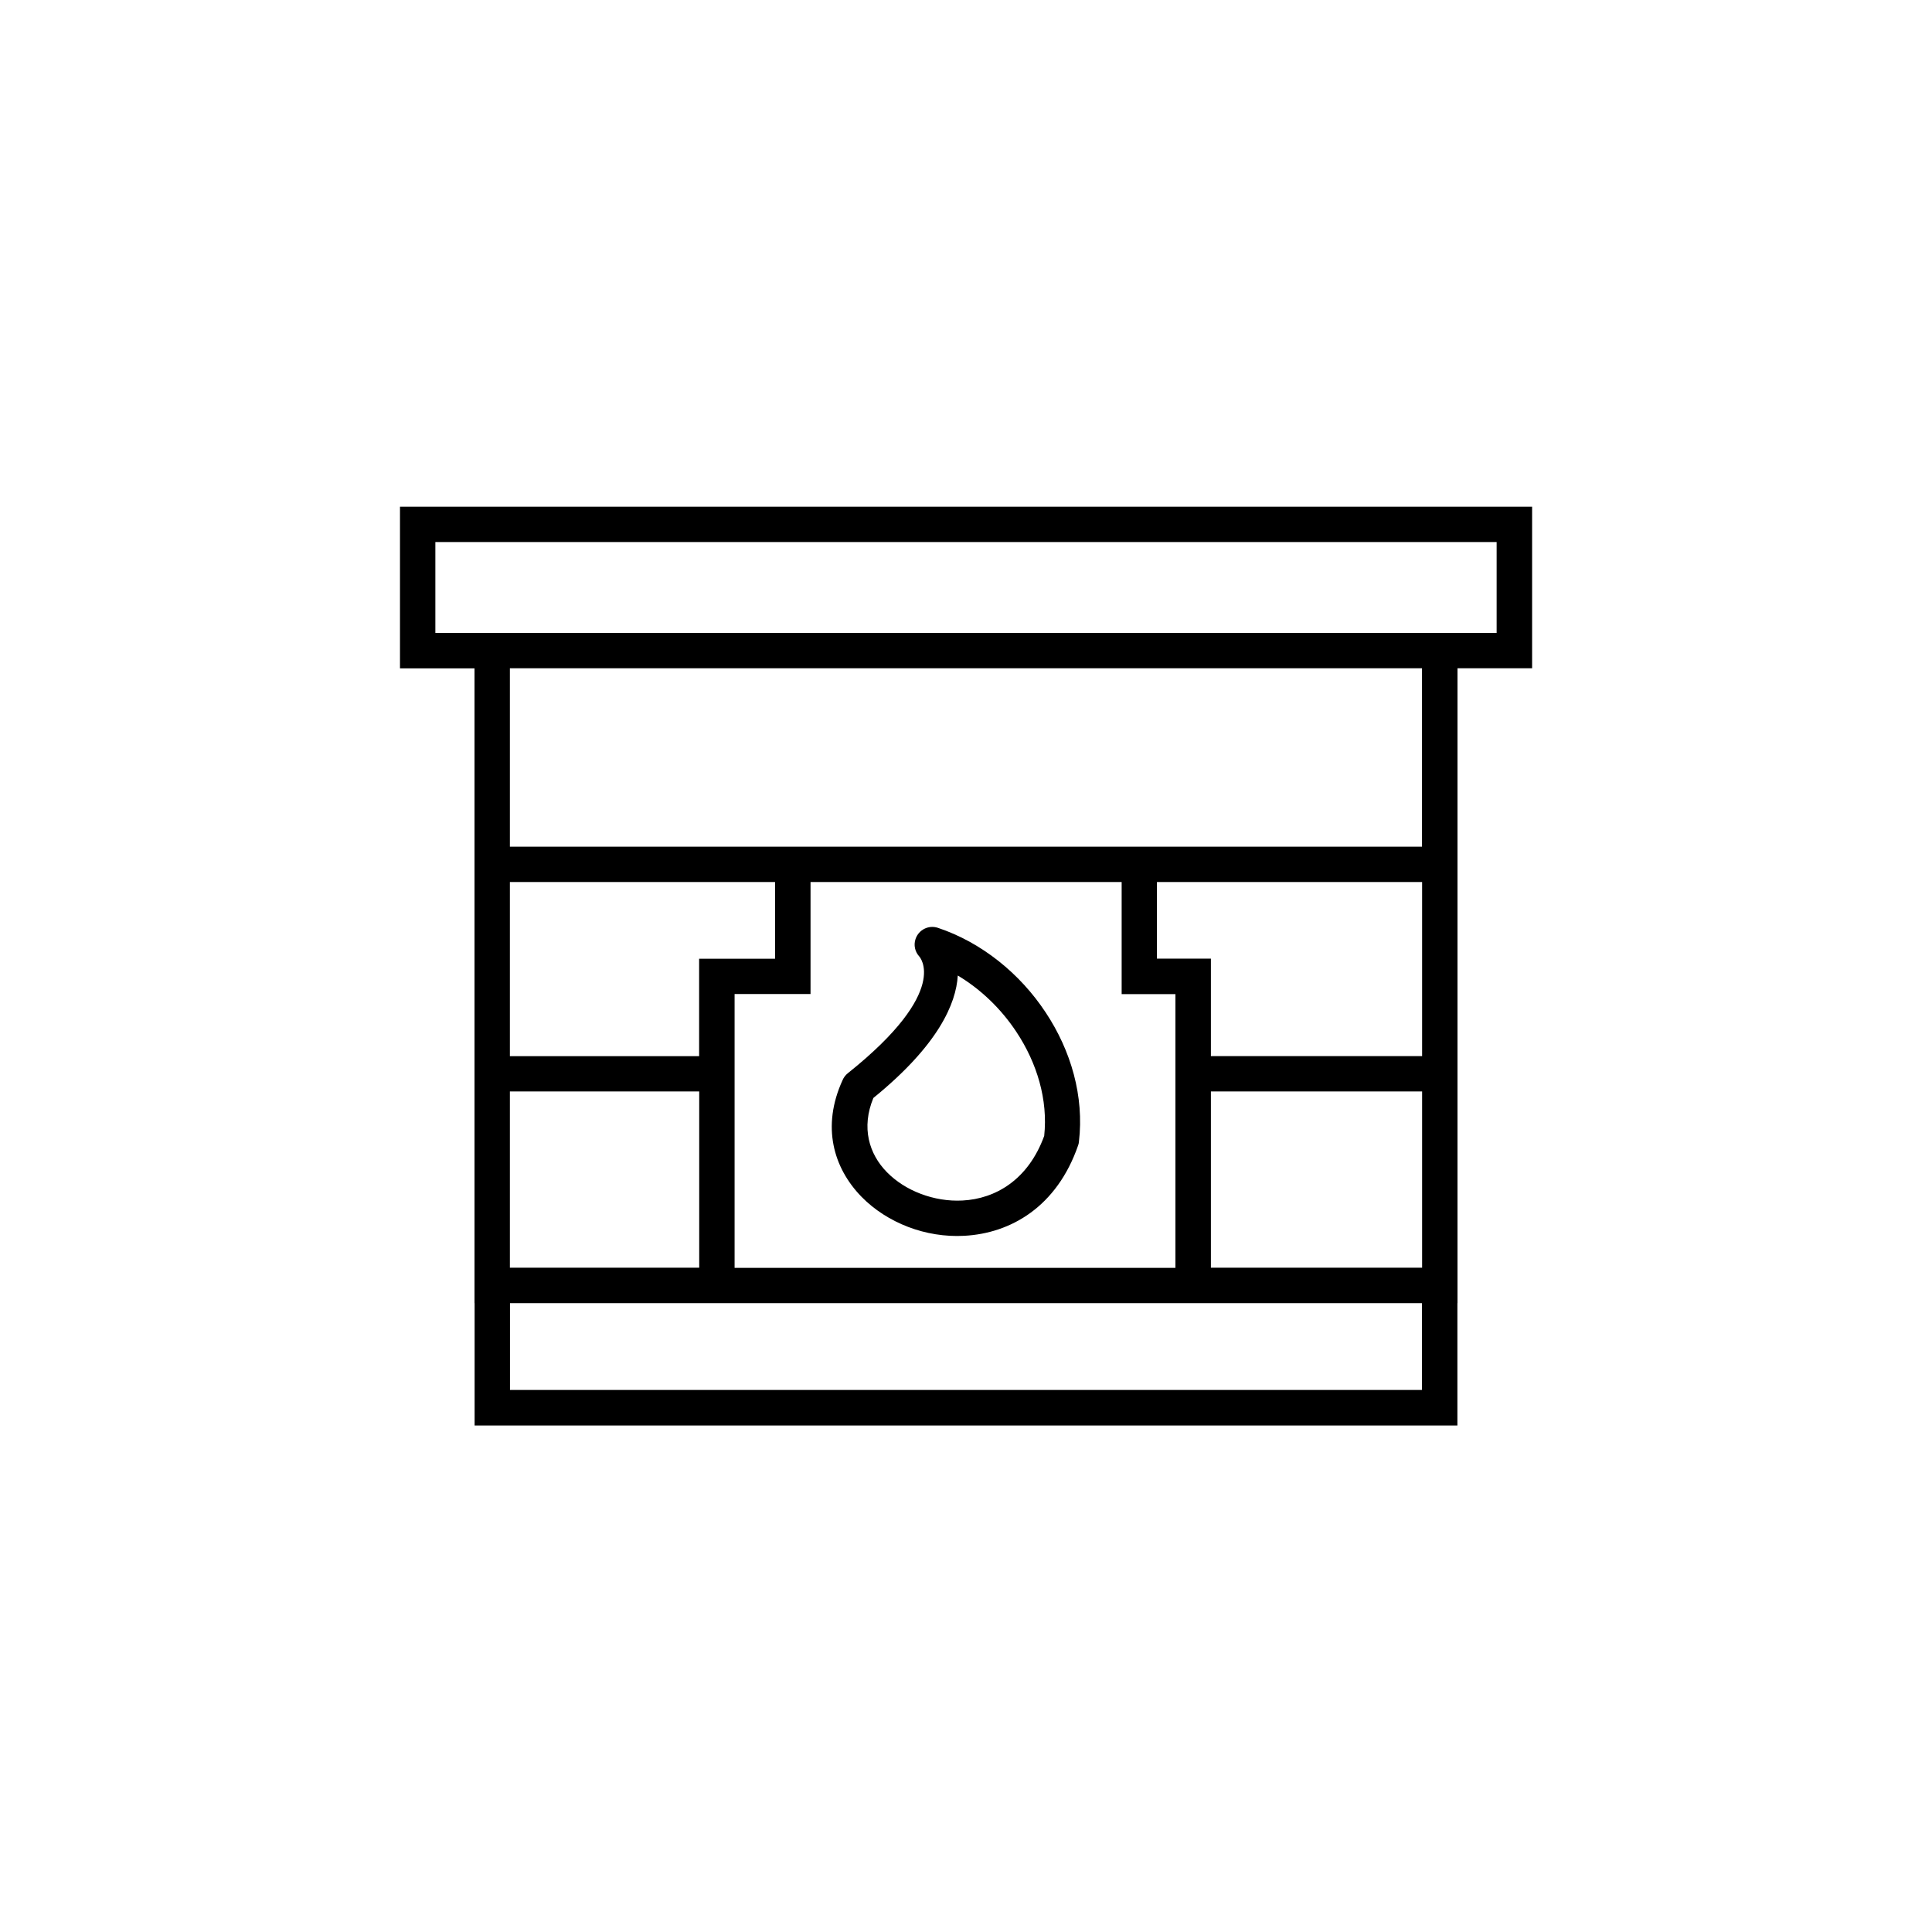 <?xml version="1.0" encoding="utf-8"?>
<!-- Generator: Adobe Illustrator 21.0.0, SVG Export Plug-In . SVG Version: 6.00 Build 0)  -->
<svg version="1.1" id="Layer_1" xmlns="http://www.w3.org/2000/svg" xmlns:xlink="http://www.w3.org/1999/xlink" x="0px" y="0px"
	 viewBox="0 0 2048 2048" style="enable-background:new 0 0 2048 2048;" xml:space="preserve">
<g>
	<path d="M1605.3,537.1H442.8H424v18.8v133.8v18.8h18.8H503v207.8V935h0v184.5h0v18.8v224.3v18.8h0.1v110.9v18.8h18.8h1004.2h18.8
		v-18.8v-110.9h0.1v-18.8V1157h0l0-18.8V935h0v-18.8V708.4h60.3h18.8v-18.8V555.9v-18.8H1605.3z M1507.5,1119.5h-223.9V1035v-18.8
		h-18.8h-38.4V935h281.1l0,0V1119.5z M1283.6,1343.8V1157h223.9v186.8H1283.6z M1207.6,1053.8h38.4v65.7h0v18.8v205.7H778.7v-187h0
		v-18.8v-84.5h61.7h18.8V1035V935h329.8v100v18.8H1207.6z M540.5,935h281.1l0,0v81.3h-61.7h-18.8v18.8v84.5H540.5V935z M741.2,1157
		v186.8H540.5V1157H741.2z M1507.3,1473.4H540.6v-92h966.7V1473.4z M1507.5,897.5H540.5V708.4h966.9V897.5z M1586.5,670.9h-1125
		v-96.3h1125V670.9z"/>
	<path d="M994.1,983.5c-9.8-3.2-20.3,2.1-23.6,11.9c-2.2,6.6-0.5,13.5,3.8,18.3l0,0c0.1,0.1,34.6,36-75.5,123.9l0,0
		c-2.5,2-4.4,4.5-5.6,7.3c-22.6,49.3-9.7,93.2,20,123.7c13.6,13.9,30.7,24.8,49.5,32c18.6,7.1,39.1,10.5,59.4,9.4
		c49.4-2.6,98.2-30.8,120.7-95.7c0.5-1.3,0.8-2.6,0.9-4l0,0c5.7-48.1-8.4-96.6-35.2-137C1081.3,1032,1040.4,998.9,994.1,983.5z
		 M1106.9,1204.1c-16.9,46.5-51.6,66.7-86.6,68.5c-15.1,0.8-30.4-1.8-44.3-7.1c-13.8-5.2-26.2-13.1-35.9-23
		c-18.9-19.3-27.3-47.1-14.3-78.6c68.8-55.9,87.7-99.9,89.5-129.8l0,0c24.6,14.7,46.1,35.5,62.2,59.9
		C1099.3,1126.9,1111,1165.8,1106.9,1204.1z"/>
</g>
</svg>
